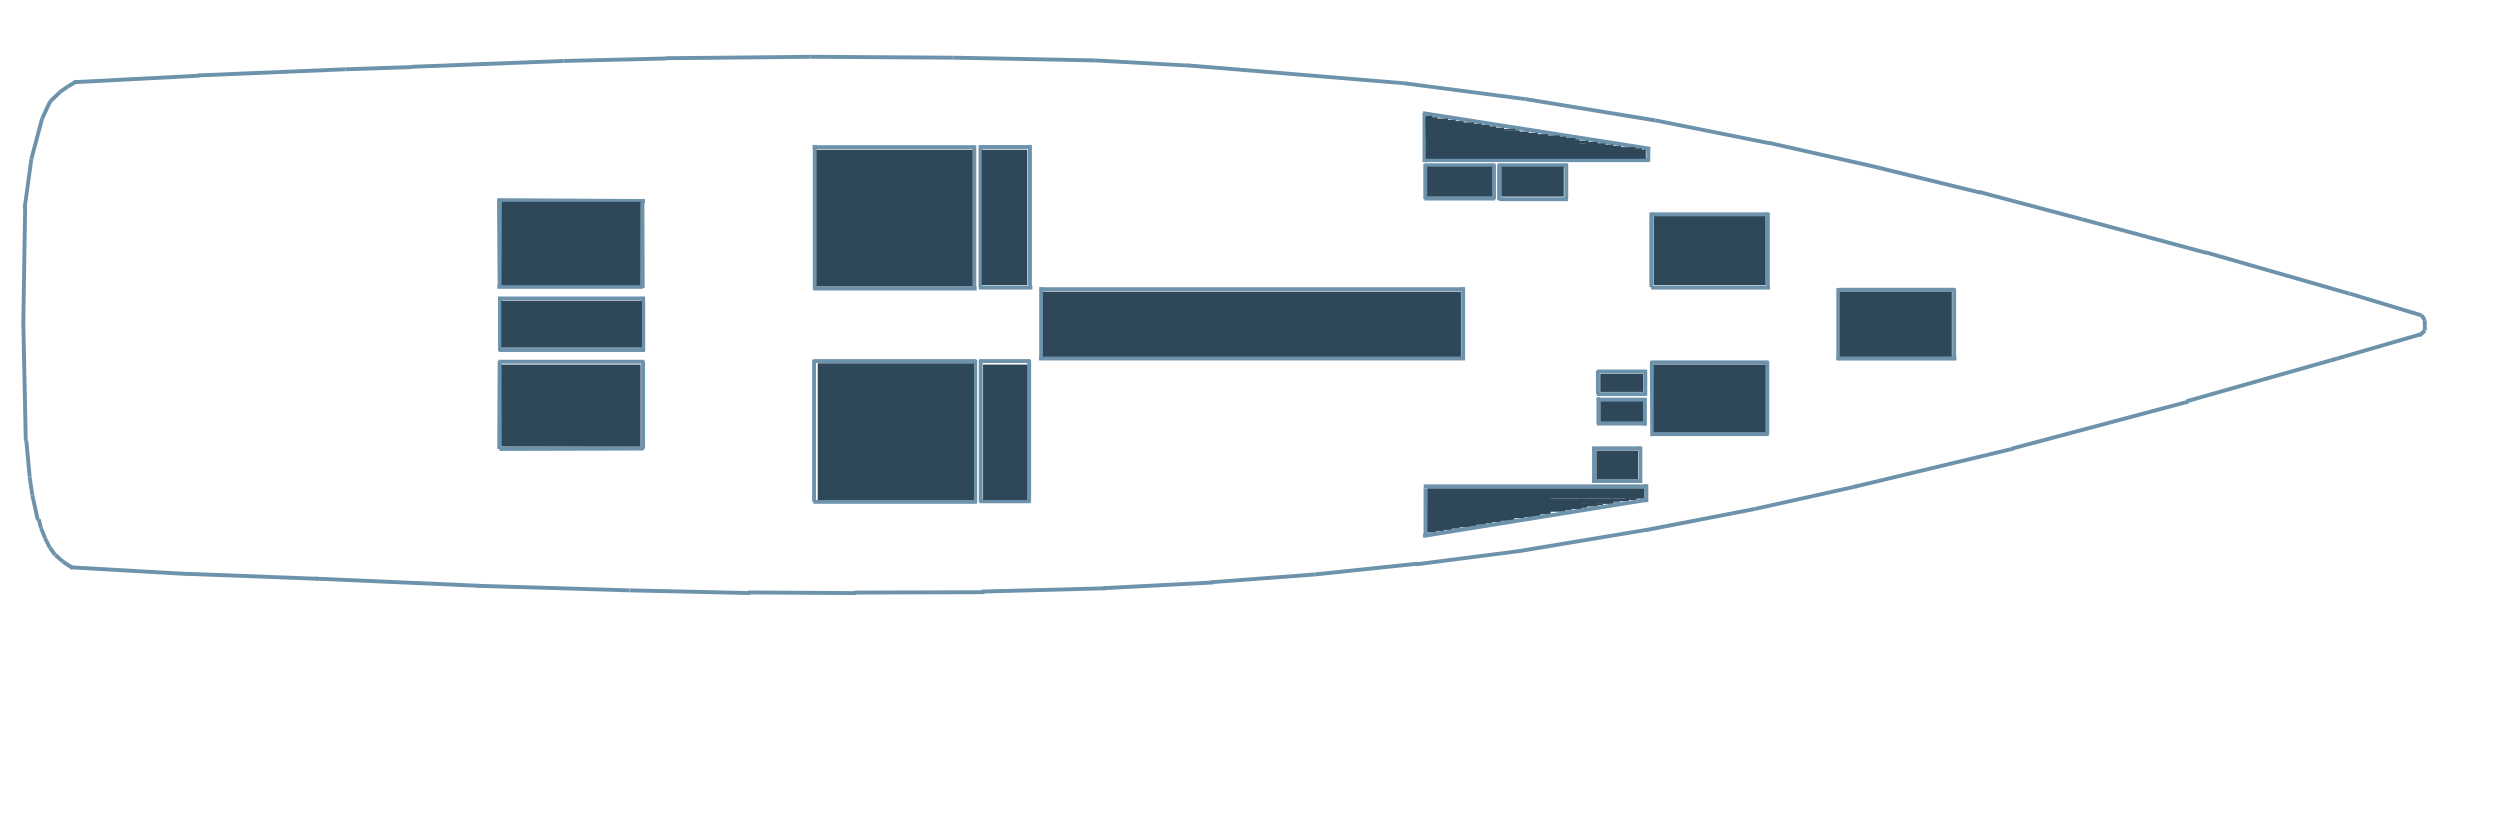 <svg version="1.2" xmlns="http://www.w3.org/2000/svg" viewBox="0 400 1920 380" height="300" width="900">

	<path id="Forma 1" style="fill: #6d92ab" d="m57.1 334.6l-0.2-3 96.3-5 0.1 3z"/>
	<path id="Forma 2" style="fill: #6d92ab" d="m152.5 329.4l-0.2-3 113-4.7 0.1 3z"/>
	<path id="Forma 3" style="fill: #6d92ab" d="m265.4 324.7l-0.1-3 50.9-1.7 0.1 3z"/>
	<path id="Forma 4" style="fill: #6d92ab" d="m316 322.8l-0.1-3 116.7-4.5 0.2 3z"/>
	<path id="Forma 5" style="fill: #6d92ab" d="m432.7 318.3v-3l79-1.9 0.1 3z"/>
	<path id="Forma 6" style="fill: #6d92ab" d="m511.3 316.2l-0.1-3 111.4-1.1v3z"/>
	<path id="Forma 7" style="fill: #6d92ab" d="m622.6 315.1v-3l109.7 0.7v3z"/>
	<path id="Forma 8" style="fill: #6d92ab" d="m732.3 315.8v-3l108.8 2.1-0.1 3z"/>
	<path id="Forma 9" style="fill: #6d92ab" d="m841 317.9l0.1-3 69.7 3.9-0.1 2.9z"/>
	<path id="Forma 10" style="fill: #6d92ab" d="m910.5 321.6l0.2-3 170.3 14.1-0.2 2.9z"/>
	<path id="Forma 11" style="fill: #6d92ab" d="m1079.6 335.6l0.4-2.9 92 12-0.4 2.9z"/>
	<path id="Forma 12" style="fill: #6d92ab" d="m1171.5 347.6l0.5-2.9 99.6 16.3-0.5 3z"/>
	<path id="Forma 13" style="fill: #6d92ab" d="m1271 363.9l0.6-2.9 87.8 17.6-0.6 2.9z"/>
	<path id="Forma 14" style="fill: #6d92ab" d="m1357.9 381.1l0.6-2.9 84.8 19.1-0.6 3z"/>
	<path id="Forma 15" style="fill: #6d92ab" d="m1442.3 400.3l0.7-3 78.2 19.2-0.7 2.9z"/>
	<path id="Forma 16" style="fill: #6d92ab" d="m1519.3 418.8l0.7-2.9 79.5 21.1-0.8 2.9z"/>
	<path id="Forma 17" style="fill: #6d92ab" d="m1598.7 439.9l0.8-2.9 95.2 25.7-0.8 2.9z"/>
	<path id="Forma 18" style="fill: #6d92ab" d="m1693.4 465.2l0.8-2.9 110.3 31.7-0.8 2.9z"/>
	<path id="Forma 19" style="fill: #6d92ab" d="m1803.7 496.8l0.9-2.8 55.7 16.8-0.8 2.9z"/>
	<path id="Forma 20" style="fill: #6d92ab" d="m1858.6 512.9l2.6-1.6 2.3 3.9-2.6 1.5z"/>
	<path id="Forma 21" style="fill: #6d92ab" d="m1860.7 516l3-0.1 0.1 8h-3z"/>
	<path id="Forma 22" style="fill: #6d92ab" d="m1861.3 522.8l2 2.2-4.3 3.9-2-2.3z"/>
	<path id="Forma 23" style="fill: #6d92ab" d="m1858.3 525.4l0.8 2.9-67.1 19.5-0.8-2.9z"/>
	<path id="Forma 24" style="fill: #6d92ab" d="m1792.4 544.5l0.8 2.9-113.4 32.2-0.9-2.9z"/>
	<path id="Forma 25" style="fill: #6d92ab" d="m1680.2 577l0.8 2.9-135.2 36-0.8-2.9z"/>
	<path id="Forma 26" style="fill: #6d92ab" d="m1546.2 613l0.7 2.9-121.6 29.2-0.7-2.9z"/>
	<path id="Forma 27" style="fill: #6d92ab" d="m1425.7 642l0.6 2.9-78.2 17.4-0.6-2.9z"/>
	<path id="Forma 28" style="fill: #6d92ab" d="m1347.5 659.4l0.6 2.9-84.3 16.4-0.6-3z"/>
	<path id="Forma 29" style="fill: #6d92ab" d="m1264.7 675.4l0.4 2.9-99.7 16.7-0.5-3z"/>
	<path id="Forma 30" style="fill: #6d92ab" d="m1165.5 691.9l0.4 2.9-78.2 10.1-0.4-3z"/>
	<path id="Forma 31" style="fill: #6d92ab" d="m1088.4 701.4l0.3 3-79.1 8.3-0.3-3z"/>
	<path id="Forma 32" style="fill: #6d92ab" d="m1009.3 709.7l0.3 3-79.6 5.9-0.2-2.9z"/>
	<path id="Forma 33" style="fill: #6d92ab" d="m932 715.8l0.2 3-84.8 4.4-0.2-3z"/>
	<path id="Forma 34" style="fill: #6d92ab" d="m849.7 720.3l0.1 3-95.8 2.5v-3z"/>
	<path id="Forma 35" style="fill: #6d92ab" d="m756.1 723.3v3l-99.9 0.3v-3z"/>
	<path id="Forma 36" style="fill: #6d92ab" d="m657.7 724v3l-83-0.5v-3z"/>
	<path id="Forma 37" style="fill: #6d92ab" d="m576.1 724l-0.1 3-92.4-2.1v-3z"/>
	<path id="Forma 38" style="fill: #6d92ab" d="m483.5 721.9l-0.1 3-117.1-3.5 0.1-3z"/>
	<path id="Forma 39" style="fill: #6d92ab" d="m368.5 718.4l-0.2 3-126.1-5.5 0.1-3z"/>
	<path id="Forma 40" style="fill: #6d92ab" d="m244.2 713l-0.1 3-100.6-3.8 0.1-3z"/>
	<path id="Forma 41" style="fill: #6d92ab" d="m145 709.4l-0.2 3-90.7-5.2 0.2-3z"/>
	<path id="Forma 42" style="fill: #6d92ab" d="m56.6 704.9l-1.6 2.6-7.3-4.7 1.6-2.6z"/>
	<path id="Forma 43" style="fill: #6d92ab" d="m49.5 700.4l-2 2.2-6.1-5.4 2-2.2z"/>
	<path id="Forma 44" style="fill: #6d92ab" d="m43.5 695.3l-2.5 1.7-3.7-5.2 2.5-1.8z"/>
	<path id="Forma 45" style="fill: #6d92ab" d="m39.7 690.2l-2.6 1.4-3.9-7.7 2.7-1.3z"/>
	<path id="Forma 46" style="fill: #6d92ab" d="m36 682.7l-2.8 1.1-3.1-7.8 2.7-1.1z"/>
	<path id="Forma 47" style="fill: #6d92ab" d="m32.9 675.1l-2.9 0.7-1.7-6.6 2.9-0.7z"/>
	<path id="Forma 48" style="fill: #6d92ab" d="m30.5 669l-2.9 0.7-4.2-19 2.9-0.6z"/>
	<path id="Forma 49" style="fill: #6d92ab" d="m26.3 650.2l-2.9 0.4-2.1-14 2.9-0.5z"/>
	<path id="Forma 50" style="fill: #6d92ab" d="m24.3 636l-3 0.3-2.6-27.8 3-0.3z"/>
	<path id="Forma 51" style="fill: #6d92ab" d="m21.3 608.5l-3 0.1-1.9-90.9 3-0.1z"/>
	<path id="Forma 52" style="fill: #6d92ab" d="m19.4 518.5h-3l1.4-89.5 3 0.1z"/>
	<path id="Forma 53" style="fill: #6d92ab" d="m20.4 429.8l-2.9-0.5 5.2-37.7 2.9 0.4z"/>
	<path id="Forma 54" style="fill: #6d92ab" d="m25.6 392.2l-2.9-0.7 8.2-30.8 2.9 0.8z"/>
	<path id="Forma 55" style="fill: #6d92ab" d="m33.7 361.7l-2.7-1.3 6.2-13.2 2.7 1.3z"/>
	<path id="Forma 56" style="fill: #6d92ab" d="m39.6 349l-2.1-2.2 7.5-7.1 2.1 2.1z"/>
	<path id="Forma 57" style="fill: #6d92ab" d="m46.7 342l-1.7-2.5 6.3-4.3 1.7 2.4z"/>
	<path id="Forma 58" style="fill: #6d92ab" d="m52.9 337.7l-1.5-2.6 6.7-4 1.6 2.6z"/>
	<path id="Forma 59" style="fill: #6d92ab" d="m383 425.2l0.1-3 112.2 0.7v3z"/>
	<path id="Forma 60" style="fill: #6d92ab" d="m491.9 422.9h3l0.2 68.3h-3z"/>
	<path id="Forma 61" style="fill: #6d92ab" d="m493.9 488.8v3h-111.9v-3z"/>
	<path id="Forma 62" style="fill: #6d92ab" d="m385.2 490.5h-3l-0.5-68.1h3z"/>
	<path id="Forma 63" style="fill: #6d92ab" d="m382.2 547.3h3l-0.3 67.6-3-0.1z"/>
	<path id="Forma 64" style="fill: #6d92ab" d="m383.6 616.3v-3l110.8-0.3v3z"/>
	<path id="Forma 65" style="fill: #6d92ab" d="m495.4 614.7h-3v-67.1h3z"/>
	<path id="Forma 66" style="fill: #6d92ab" d="m382.9 549.3v-3h112v3z"/>
	<path id="Forma 67" style="fill: #6d92ab" d="m382.7 500.7v-3h112.3v3z"/>
	<path id="Forma 68" style="fill: #6d92ab" d="m492.5 498h3v42h-3z"/>
	<path id="Forma 69" style="fill: #6d92ab" d="m495.1 537.3v3h-112.1v-3z"/>
	<path id="Forma 70" style="fill: #6d92ab" d="m385.5 539.4h-3v-41.4h3z"/>
	<path id="Forma 71" style="fill: #6d92ab" d="m624.2 384.5v-3h124.4v3z"/>
	<path id="Forma 72" style="fill: #6d92ab" d="m746.8 381.6h3v110.3h-3z"/>
	<path id="Forma 73" style="fill: #6d92ab" d="m750 490.1v3h-125.2v-3z"/>
	<path id="Forma 74" style="fill: #6d92ab" d="m627.2 492.3h-3v-111h3z"/>
	<path id="Forma 75" style="fill: #6d92ab" d="m752.3 384.4v-3h39v3z"/>
	<path id="Forma 76" style="fill: #6d92ab" d="m789.5 381.3h3v110.1h-3z"/>
	<path id="Forma 77" style="fill: #6d92ab" d="m792.9 489.4v3h-41.1v-3z"/>
	<path id="Forma 78" style="fill: #6d92ab" d="m754.5 490.7h-3v-109h3z"/>
	<path id="Forma 79" style="fill: #6d92ab" d="m624.9 548.8v-3h124.9v3z"/>
	<path id="Forma 80" style="fill: #6d92ab" d="m747.5 546.4h3v109.4h-3z"/>
	<path id="Forma 81" style="fill: #6d92ab" d="m750.3 653.9v3h-125.6v-3z"/>
	<path id="Forma 82" style="fill: #6d92ab" d="m626.7 655.4h-3v-109.2h3z"/>
	<path id="Forma 83" style="fill: #6d92ab" d="m752.3 548.8v-3h38.7v3z"/>
	<path id="Forma 84" style="fill: #6d92ab" d="m788.9 546.2h3v109.3h-3z"/>
	<path id="Forma 85" style="fill: #6d92ab" d="m791.5 653.5v3h-39.2v-3z"/>
	<path id="Forma 86" style="fill: #6d92ab" d="m754.7 655.6h-3v-109.4h3z"/>
	<path id="Forma 95" style="fill: #6d92ab" d="m798.9 493.6v-3h324.8v3z"/>
	<g id="Stbd AdBlue">
		<path id="Forma 169" style="fill: #2e485a" d="m1263 645v8h-167v-8z"/>
		<path id="Forma 170" style="fill: #2e485a" d="m1191 652v13h-95v-13z"/>
		<path id="Forma 171" style="fill: #2e485a" d="m1153 664v7h-57v-7z"/>
		<path id="Forma 172" style="fill: #2e485a" d="m1215 653v8h-29v-8z"/>
		<path id="Forma 173" style="fill: #2e485a" d="m1239 653v4h-26v-4z"/>
		<path id="Forma 174" style="fill: #2e485a" d="m1251 653v2h-14v-2z"/>
		<path id="Forma 175" style="fill: #2e485a" d="m1257 652v2h-9v-2z"/>
		<path id="Forma 176" style="fill: #2e485a" d="m1244 655v1h-6v-1z"/>
		<path id="Forma 177" style="fill: #2e485a" d="m1231 657v1h-17v-1z"/>
		<path id="Forma 178" style="fill: #2e485a" d="m1202 660v3h-14v-3z"/>
		<path id="Forma 179" style="fill: #2e485a" d="m1207 660v2h-7v-2z"/>
		<path id="Forma 180" style="fill: #2e485a" d="m1219 657v3h-5v-3z"/>
		<path id="Forma 181" style="fill: #2e485a" d="m1227 656v3h-9v-3z"/>
		<path id="Forma 182" style="fill: #2e485a" d="m1175 664v3h-25v-3z"/>
		<path id="Forma 183" style="fill: #2e485a" d="m1183 663v4h-14v-4z"/>
		<path id="Forma 184" style="fill: #2e485a" d="m1163 665v5h-15v-5z"/>
		<path id="Forma 185" style="fill: #2e485a" d="m1171 666v2h-12v-2z"/>
		<path id="Forma 186" style="fill: #2e485a" d="m1121 665v11h-25v-11z"/>
		<path id="Forma 187" style="fill: #2e485a" d="m1127 670v5h-7v-5z"/>
		<path id="Forma 188" style="fill: #2e485a" d="m1134 668v7h-8v-7z"/>
		<path id="Forma 189" style="fill: #2e485a" d="m1141 668v5h-13v-5z"/>
		<path id="Forma 190" style="fill: #2e485a" d="m1146 667v5h-13v-5z"/>
		<path id="Forma 191" style="fill: #2e485a" d="m1115 671v6h-19v-6z"/>
		<path id="Forma 192" style="fill: #2e485a" d="m1109 666v12h-10v-12z"/>
		<path id="Forma 193" style="fill: #2e485a" d="m1103 659v20h-7v-20z"/>
	</g>
	<path id="Forma 96" style="fill: #6d92ab" d="m1122.2 490.5h3v54.5h-3z"/>
	<path id="Forma 97" style="fill: #6d92ab" d="m1125.2 543.8v3h-327.2v-3z"/>
	<path id="Forma 98" style="fill: #6d92ab" d="m801.1 545.9h-3v-55.4h3z"/>
	<path id="Forma 99" style="fill: #6d92ab" d="m1096.3 682.5h-3v-37.4h3z"/>
	<path id="Forma 100" style="fill: #6d92ab" d="m1093.4 645v-3h171.8v3z"/>
	<path id="Forma 101" style="fill: #6d92ab" d="m1262.9 642h3v13.7h-3z"/>
	<path id="Forma 102" style="fill: #6d92ab" d="m1265.2 652.3l0.4 3-172.4 27.8-0.5-3z"/>
	<path id="Forma 103" style="fill: #6d92ab" d="m1094.1 394.5v-3h171.9v3z"/>
	<path id="Forma 104" style="fill: #6d92ab" d="m1267.4 394.3h-3v-11.3h3z"/>
	<path id="Forma 105" style="fill: #6d92ab" d="m1095.5 394.6h-3v-37.8h3z"/>
	<path id="Forma 106" style="fill: #6d92ab" d="m1092.6 358.4l0.4-3 174.6 27.4-0.5 3z"/>
	<path id="Forma 107" style="fill: #6d92ab" d="m1094 398.4v-3h54.5v3z"/>
	<path id="Forma 108" style="fill: #6d92ab" d="m1145.9 396.6h3v26.5h-3z"/>
	<path id="Forma 109" style="fill: #6d92ab" d="m1148 421v3h-54v-3z"/>
	<path id="Forma 110" style="fill: #6d92ab" d="m1096.1 423h-3v-27.1h3z"/>
	<path id="Forma 111" style="fill: #6d92ab" d="m1150.3 398.4v-3h52.7v3z"/>
	<path id="Forma 112" style="fill: #6d92ab" d="m1201.4 395.4h3v27.3h-3z"/>
	<path id="Forma 113" style="fill: #6d92ab" d="m1149.8 396h3v27.8h-3z"/>
	<path id="Forma 114" style="fill: #6d92ab" d="m1151.5 424.5v-3h52.7v3z"/>
	<path id="Forma 115" style="fill: #6d92ab" d="m1412.3 494v-3h88.8v3z"/>
	<path id="Forma 116" style="fill: #6d92ab" d="m1499.3 491.4h3v54.7h-3z"/>
	<path id="Forma 117" style="fill: #6d92ab" d="m1410.3 491.2h3v55.2h-3z"/>
	<path id="Forma 118" style="fill: #6d92ab" d="m1410.5 546.9v-3h92v3z"/>
	<path id="Forma 168" style="fill: #6d92ab" d="m1267.1 547.3h3l0.3 57.6-3 0.1z"/>
	<path id="Forma 119" style="fill: #6d92ab" d="m1268.3 436.1v-3h89.7v3z"/>
	<path id="Forma 120" style="fill: #6d92ab" d="m1356.2 433.2h3v57.7h-3z"/>
	<path id="Forma 121" style="fill: #6d92ab" d="m1359.4 489.4v3h-91.3v-3z"/>
	<path id="Forma 122" style="fill: #6d92ab" d="m1269.7 490.6h-3v-57.4h3z"/>
	<path id="Forma 123" style="fill: #6d92ab" d="m1267.9 549.8v-3h90.4v3z"/>
	<path id="Forma 124" style="fill: #6d92ab" d="m1355.8 547.5h3v55.9h-3z"/>
	<path id="Forma 125" style="fill: #6d92ab" d="m1358.4 601.9v3h-90.2v-3z"/>
	<g id="Aft port water tank">
		<path id="Forma 194" style="fill: #2e485a" d="m492 425v64h-107v-64z"/>
	</g>
	<g id="Ecomar sewage system">
		<path id="Forma 206" style="fill: #2e485a" d="m1258 616v22h-32v-22z"/>
	</g>
	<g id="Chiller unit 1">
		<path id="Forma 207" style="fill: #2e485a" d="m1262 578v16h-33v-16z"/>
	</g>
	<g id="Chiller unit 2">
		<path id="Forma 208" style="fill: #2e485a" d="m1262 557v14h-33v-14z"/>
	</g>
	<g id="Fwd  port water tank">
		<path id="Forma 209" style="fill: #2e485a" d="m1356 436v53h-86v-53z"/>
	</g>
	<g id="Fwd stbd water tank">
		<path id="Forma 210" style="fill: #2e485a" d="m1356 550v52h-86v-52z"/>
	</g>
	<g id="Fwd Black Water">
		<path id="Forma 211" style="fill: #2e485a" d="m1499 494v50h-86v-50z"/>
	</g>
	<path id="Forma 195" style="fill: #6d92ab" d="m1222.8 615.8v-3h36.8v3z"/>
	<path id="Forma 196" style="fill: #6d92ab" d="m1258.3 612.9h3v27.9h-3z"/>
	<path id="Forma 197" style="fill: #6d92ab" d="m1261.1 637.9v3h-38.5v-3z"/>
	<path id="Forma 198" style="fill: #6d92ab" d="m1225.7 639.6h-3v-26.3h3z"/>
	<path id="Forma 199" style="fill: #6d92ab" d="m1226.9 578.4v-3h37.7v3zm34.9-3h3v21.3h-3z"/>
	<path id="Forma 200" style="fill: #6d92ab" d="m1264.4 593.8v3h-38v-3z"/>
	<path id="Forma 201" style="fill: #6d92ab" d="m1229.1 595.6h-3v-20.4h3z"/>
	<path id="Forma 202" style="fill: #6d92ab" d="m1262.1 554.9h3v18.9h-3z"/>
	<path id="Forma 203" style="fill: #6d92ab" d="m1264.3 571.2v3h-37.9v-3z"/>
	<path id="Forma 204" style="fill: #6d92ab" d="m1228.7 572.7h-3v-17.8h3z"/>
	<path id="Forma 205" style="fill: #6d92ab" d="m1226.4 556.8v-3h38.5v3z"/>
	<g id="Aft port fuel">
		<path id="Forma 130" style="fill: #2e485a" d="m747 385v105h-120v-105z"/>
	</g>
	<g id="Aft stbd fuel">
		<path id="Forma 132" style="fill: #2e485a" d="m748 549v105h-120v-105z"/>
	</g>
	<g id="Aft port fuel day tank">
		<path id="Forma 131" style="fill: #2e485a" d="m789 385v104h-35v-104z"/>
	</g>
	<g id="Aft stbd fuel day tank">
		<path id="Forma 133" style="fill: #2e485a" d="m789 550v104h-34v-104z"/>
	</g>
	<g id="Keel fuel tank">
		<path id="Forma 134" style="fill: #2e485a" d="m1122 494v50h-321v-50z"/>
	</g>
	<g id="WaterMakers">
		<path id="Forma 135" style="fill: #2e485a" d="m1146 398v23h-50v-23z"/>
	</g>
	<g id="WaterSystems">
		<path id="Forma 136" style="fill: #2e485a" d="m1201 398v23h-48v-23z"/>
	</g>
	<g id="Port  AdBlue">
		<path id="Forma 137" style="fill: #2e485a" d="m1264 385v7h-169v-7z"/>
		<path id="Forma 138" style="fill: #2e485a" d="m1118 362v24h-23v-24z"/>
		<path id="Forma 139" style="fill: #2e485a" d="m1155 368v19h-41v-19z"/>
		<path id="Forma 140" style="fill: #2e485a" d="m1181 372v15h-29v-15z"/>
		<path id="Forma 141" style="fill: #2e485a" d="m1213 377v9h-35v-9z"/>
		<path id="Forma 142" style="fill: #2e485a" d="m1233 380v8h-25v-8z"/>
		<path id="Forma 143" style="fill: #2e485a" d="m1246 383v7h-18v-7z"/>
		<path id="Forma 144" style="fill: #2e485a" d="m1220 378v2h-10v-2z"/>
		<path id="Forma 145" style="fill: #2e485a" d="m1227 379v5h-9v-5z"/>
		<path id="Forma 146" style="fill: #2e485a" d="m1238 382v5h-7v-5z"/>
		<path id="Forma 147" style="fill: #2e485a" d="m1245 382v6h-16v-6z"/>
		<path id="Forma 149" style="fill: #2e485a" d="m1256 383v5h-13v-5z"/>
		<path id="Forma 166" style="fill: #2e485a" d="m1239 381v2h-9v-2z"/>
		<path id="Forma 150" style="fill: #2e485a" d="m1261 384v4h-24v-4z"/>
		<path id="Forma 151" style="fill: #2e485a" d="m1210 376v5h-32v-5z"/>
		<path id="Forma 152" style="fill: #2e485a" d="m1198 374v11h-21v-11z"/>
		<path id="Forma 153" style="fill: #2e485a" d="m1203 375v6h-8v-6z"/>
		<path id="Forma 154" style="fill: #2e485a" d="m1189 373v5h-12v-5z"/>
		<path id="Forma 155" style="fill: #2e485a" d="m1174 371v3h-21v-3z"/>
		<path id="Forma 156" style="fill: #2e485a" d="m1144 366v5h-30v-5z"/>
		<path id="Forma 157" style="fill: #2e485a" d="m1112 361v5h-17v-5z"/>
		<path id="Forma 158" style="fill: #2e485a" d="m1104 360v11h-9v-11z"/>
		<path id="Forma 159" style="fill: #2e485a" d="m1100 359v18h-5v-18z"/>
		<path id="Forma 160" style="fill: #2e485a" d="m1124 363v9h-8v-9z"/>
		<path id="Forma 161" style="fill: #2e485a" d="m1132 364v10h-9v-10z"/>
		<path id="Forma 162" style="fill: #2e485a" d="m1138 365v7h-7v-7z"/>
		<path id="Forma 163" style="fill: #2e485a" d="m1149 367v6h-6v-6z"/>
		<path id="Forma 164" style="fill: #2e485a" d="m1167 370v6h-16v-6z"/>
		<path id="Forma 167" style="fill: #2e485a" d="m1164 369v1h-10v-1z"/>
	</g>
	<g id="Aft black water">
		<path id="Forma 129" style="fill: #2e485a" d="m493 501v36h-108v-36z"/>
	</g>
	<g id="Aft stbd water tank">
		<path id="Forma 128" style="fill: #2e485a" d="m492 550v63h-107v-63z"/>
	</g>
</svg>
